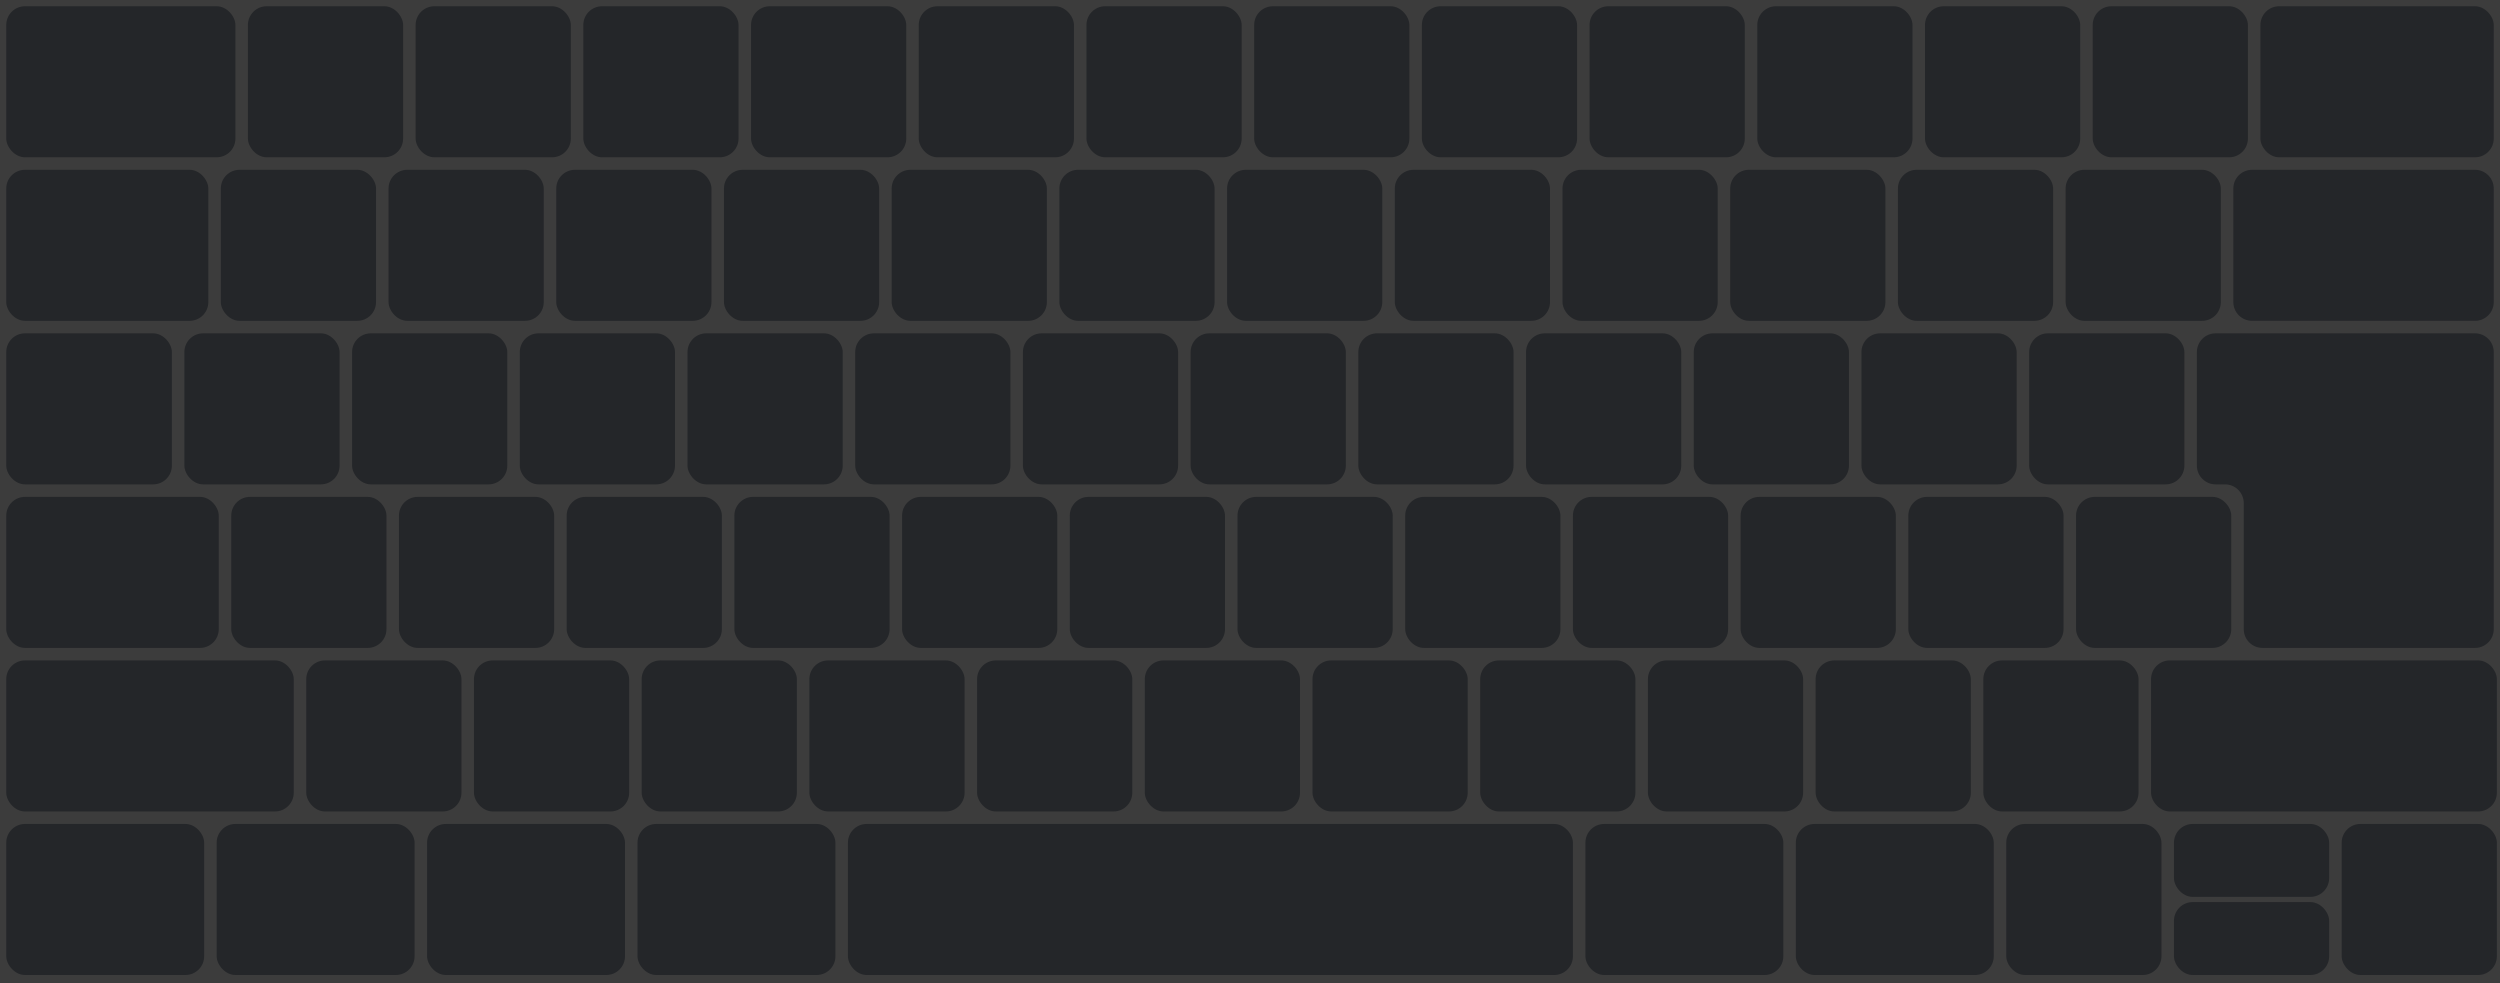 <svg width="2400" height="944" viewBox="0 0 2400 944" fill="none" xmlns="http://www.w3.org/2000/svg">
<rect width="2400" height="944" fill="#3C3C3C"/>
<rect x="6" y="6" width="220" height="145" rx="18" fill="#242629"/>
<rect x="238" y="6" width="149" height="145" rx="18" fill="#242629"/>
<rect x="399" y="6" width="149" height="145" rx="18" fill="#242629"/>
<rect x="560" y="6" width="149" height="145" rx="18" fill="#242629"/>
<rect x="721" y="6" width="149" height="145" rx="18" fill="#242629"/>
<rect x="882" y="6" width="149" height="145" rx="18" fill="#242629"/>
<rect x="1043" y="6" width="149" height="145" rx="18" fill="#242629"/>
<rect x="1204" y="6" width="149" height="145" rx="18" fill="#242629"/>
<rect x="1365" y="6" width="149" height="145" rx="18" fill="#242629"/>
<rect x="1526" y="6" width="149" height="145" rx="18" fill="#242629"/>
<rect x="1687" y="6" width="149" height="145" rx="18" fill="#242629"/>
<rect x="1848" y="6" width="149" height="145" rx="18" fill="#242629"/>
<rect x="2009" y="6" width="149" height="145" rx="18" fill="#242629"/>
<rect x="2170" y="6" width="224" height="145" rx="18" fill="#242629"/>
<rect x="6" y="163" width="194" height="145" rx="18" fill="#242629"/>
<rect x="212" y="163" width="149" height="145" rx="18" fill="#242629"/>
<rect x="373" y="163" width="149" height="145" rx="18" fill="#242629"/>
<rect x="534" y="163" width="149" height="145" rx="18" fill="#242629"/>
<rect x="695" y="163" width="149" height="145" rx="18" fill="#242629"/>
<rect x="856" y="163" width="149" height="145" rx="18" fill="#242629"/>
<rect x="1017" y="163" width="149" height="145" rx="18" fill="#242629"/>
<rect x="1178" y="163" width="149" height="145" rx="18" fill="#242629"/>
<rect x="1339" y="163" width="149" height="145" rx="18" fill="#242629"/>
<rect x="1500" y="163" width="149" height="145" rx="18" fill="#242629"/>
<rect x="1661" y="163" width="149" height="145" rx="18" fill="#242629"/>
<rect x="1822" y="163" width="149" height="145" rx="18" fill="#242629"/>
<rect x="1983" y="163" width="149" height="145" rx="18" fill="#242629"/>
<path d="M2144 181C2144 171.059 2152.06 163 2162 163H2376C2385.94 163 2394 171.059 2394 181V290C2394 299.941 2385.94 308 2376 308H2162C2152.06 308 2144 299.941 2144 290V181Z" fill="#242629"/>
<rect x="6" y="320" width="159" height="145" rx="18" fill="#242629"/>
<rect x="177" y="320" width="149" height="145" rx="18" fill="#242629"/>
<rect x="338" y="320" width="149" height="145" rx="18" fill="#242629"/>
<rect x="499" y="320" width="149" height="145" rx="18" fill="#242629"/>
<rect x="660" y="320" width="149" height="145" rx="18" fill="#242629"/>
<rect x="821" y="320" width="149" height="145" rx="18" fill="#242629"/>
<rect x="982" y="320" width="149" height="145" rx="18" fill="#242629"/>
<rect x="1143" y="320" width="149" height="145" rx="18" fill="#242629"/>
<rect x="1304" y="320" width="149" height="145" rx="18" fill="#242629"/>
<rect x="1465" y="320" width="149" height="145" rx="18" fill="#242629"/>
<rect x="1626" y="320" width="149" height="145" rx="18" fill="#242629"/>
<rect x="1787" y="320" width="149" height="145" rx="18" fill="#242629"/>
<rect x="1948" y="320" width="149" height="145" rx="18" fill="#242629"/>
<path d="M2376 320H2127C2117.06 320 2109 328.059 2109 338V447C2109 456.941 2117.06 465 2127 465H2136C2145.94 465 2154 473.059 2154 483V604C2154 613.941 2162.06 622 2172 622H2376C2385.94 622 2394 613.941 2394 604V338C2394 328.059 2385.94 320 2376 320Z" fill="#242629"/>
<rect x="6" y="477" width="204" height="145" rx="18" fill="#242629"/>
<rect x="222" y="477" width="149" height="145" rx="18" fill="#242629"/>
<rect x="383" y="477" width="149" height="145" rx="18" fill="#242629"/>
<rect x="544" y="477" width="149" height="145" rx="18" fill="#242629"/>
<rect x="705" y="477" width="149" height="145" rx="18" fill="#242629"/>
<rect x="866" y="477" width="149" height="145" rx="18" fill="#242629"/>
<rect x="1027" y="477" width="149" height="145" rx="18" fill="#242629"/>
<rect x="1188" y="477" width="149" height="145" rx="18" fill="#242629"/>
<rect x="1349" y="477" width="149" height="145" rx="18" fill="#242629"/>
<rect x="1510" y="477" width="149" height="145" rx="18" fill="#242629"/>
<rect x="1671" y="477" width="149" height="145" rx="18" fill="#242629"/>
<rect x="1832" y="477" width="149" height="145" rx="18" fill="#242629"/>
<rect x="1993" y="477" width="149" height="145" rx="18" fill="#242629"/>
<rect x="6" y="634" width="276" height="145" rx="18" fill="#242629"/>
<rect x="294" y="634" width="149" height="145" rx="18" fill="#242629"/>
<rect x="455" y="634" width="149" height="145" rx="18" fill="#242629"/>
<rect x="616" y="634" width="149" height="145" rx="18" fill="#242629"/>
<rect x="777" y="634" width="149" height="145" rx="18" fill="#242629"/>
<rect x="938" y="634" width="149" height="145" rx="18" fill="#242629"/>
<rect x="1099" y="634" width="149" height="145" rx="18" fill="#242629"/>
<rect x="1260" y="634" width="149" height="145" rx="18" fill="#242629"/>
<rect x="1421" y="634" width="149" height="145" rx="18" fill="#242629"/>
<rect x="1582" y="634" width="149" height="145" rx="18" fill="#242629"/>
<rect x="1743" y="634" width="149" height="145" rx="18" fill="#242629"/>
<rect x="1904" y="634" width="149" height="145" rx="18" fill="#242629"/>
<rect x="2065" y="634" width="332" height="145" rx="18" fill="#242629"/>
<rect x="6" y="791" width="190" height="145" rx="18" fill="#242629"/>
<rect x="208" y="791" width="190" height="145" rx="18" fill="#242629"/>
<rect x="410" y="791" width="190" height="145" rx="18" fill="#242629"/>
<rect x="612" y="791" width="190" height="145" rx="18" fill="#242629"/>
<rect x="814" y="791" width="696" height="145" rx="18" fill="#242629"/>
<rect x="1724" y="791" width="190" height="145" rx="18" fill="#242629"/>
<rect x="1522" y="791" width="190" height="145" rx="18" fill="#242629"/>
<rect x="1926" y="791" width="149" height="145" rx="18" fill="#242629"/>
<rect x="2087" y="791" width="149" height="70" rx="18" fill="#242629"/>
<rect x="2087" y="866" width="149" height="70" rx="18" fill="#242629"/>
<rect x="2248" y="791" width="149" height="145" rx="18" fill="#242629"/>
</svg>

